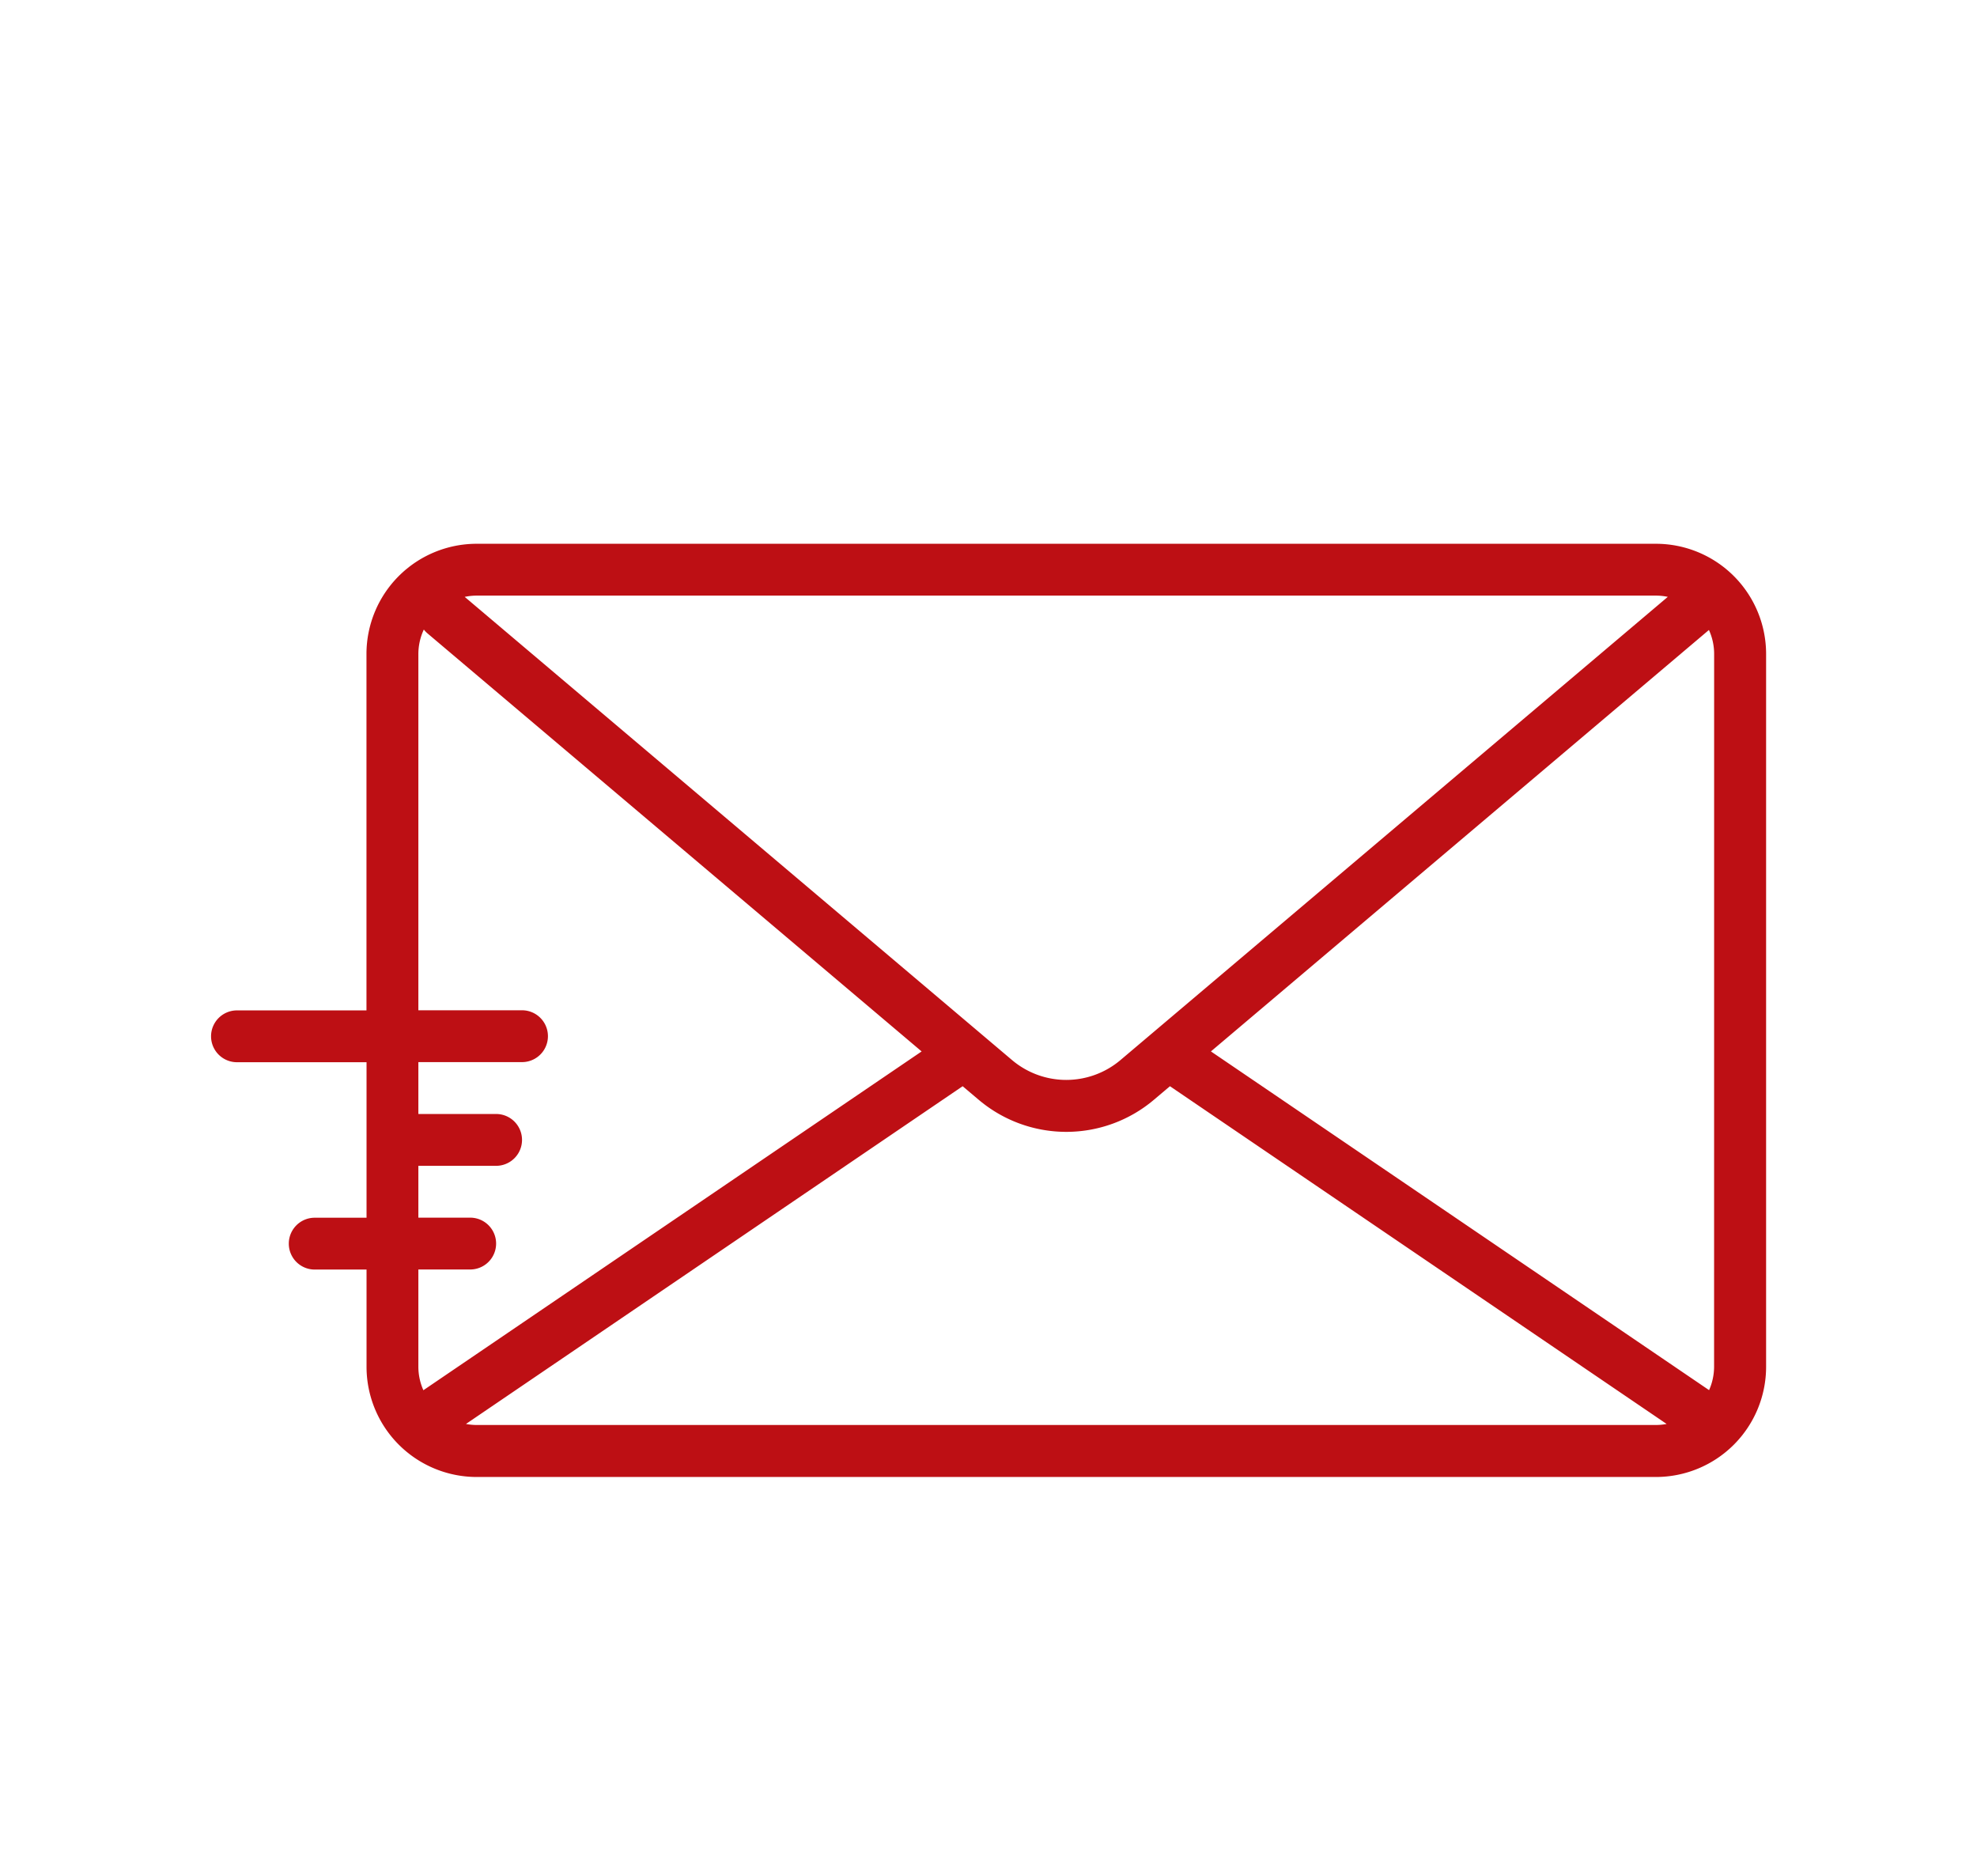 <svg xmlns="http://www.w3.org/2000/svg" xmlns:xlink="http://www.w3.org/1999/xlink" width="84.303" height="80" viewBox="0 0 84.303 80">
  <defs>
    <style>
      .cls-1 {
        fill: none;
      }

      .cls-2 {
        fill: #bd0f14;
      }

      .cls-3 {
        filter: url(#Trazado_189);
      }
    </style>
    <filter id="Trazado_189" x="0" y="14.185" width="84.303" height="57.782" filterUnits="userSpaceOnUse">
      <feOffset dy="3" input="SourceAlpha"/>
      <feGaussianBlur stdDeviation="3" result="blur"/>
      <feFlood flood-opacity="0.161"/>
      <feComposite operator="in" in2="blur"/>
      <feComposite in="SourceGraphic"/>
    </filter>
  </defs>
  <g id="Componente_223_1" data-name="Componente 223 – 1" transform="translate(4.152)">
    <rect id="Rectángulo_428" data-name="Rectángulo 428" class="cls-1" width="80" height="80"/>
    <g id="outline" transform="translate(4.848 20.185)">
      <g class="cls-3" transform="matrix(1, 0, 0, 1, -9, -20.18)">
        <path id="Trazado_189-2" data-name="Trazado 189" class="cls-2" d="M77.607,112H27.327a4.7,4.7,0,0,0-4.7,4.7v15.195H17.105a1.105,1.105,0,0,0,0,2.21H22.63v6.63H20.42a1.105,1.105,0,0,0,0,2.21h2.21v4.144a4.7,4.7,0,0,0,4.7,4.7h50.28a4.7,4.7,0,0,0,4.7-4.7V116.7A4.7,4.7,0,0,0,77.607,112Zm-50.28,2.21h50.28a2.486,2.486,0,0,1,.511.053L54.787,134.006a3.581,3.581,0,0,1-4.64,0L26.816,114.264A2.485,2.485,0,0,1,27.327,114.21ZM24.84,147.086v-4.144h2.21a1.105,1.105,0,1,0,0-2.21H24.84v-2.21h3.315a1.105,1.105,0,0,0,0-2.21H24.84V134.1h4.42a1.105,1.105,0,0,0,0-2.21H24.84V116.7a2.466,2.466,0,0,1,.233-1.043,1.112,1.112,0,0,0,.159.166L46.3,133.645,25.054,148.09a2.468,2.468,0,0,1-.214-1Zm52.766,2.486H27.327a2.487,2.487,0,0,1-.457-.044l21.179-14.4.67.566a5.785,5.785,0,0,0,7.5,0l.67-.566,21.179,14.4a2.488,2.488,0,0,1-.457.044Zm2.486-2.486a2.468,2.468,0,0,1-.214,1L58.636,133.644l21.236-17.969a2.466,2.466,0,0,1,.222,1.021Z" transform="translate(-7 -91.82)"/>
      </g>
    </g>
  </g>
</svg>
